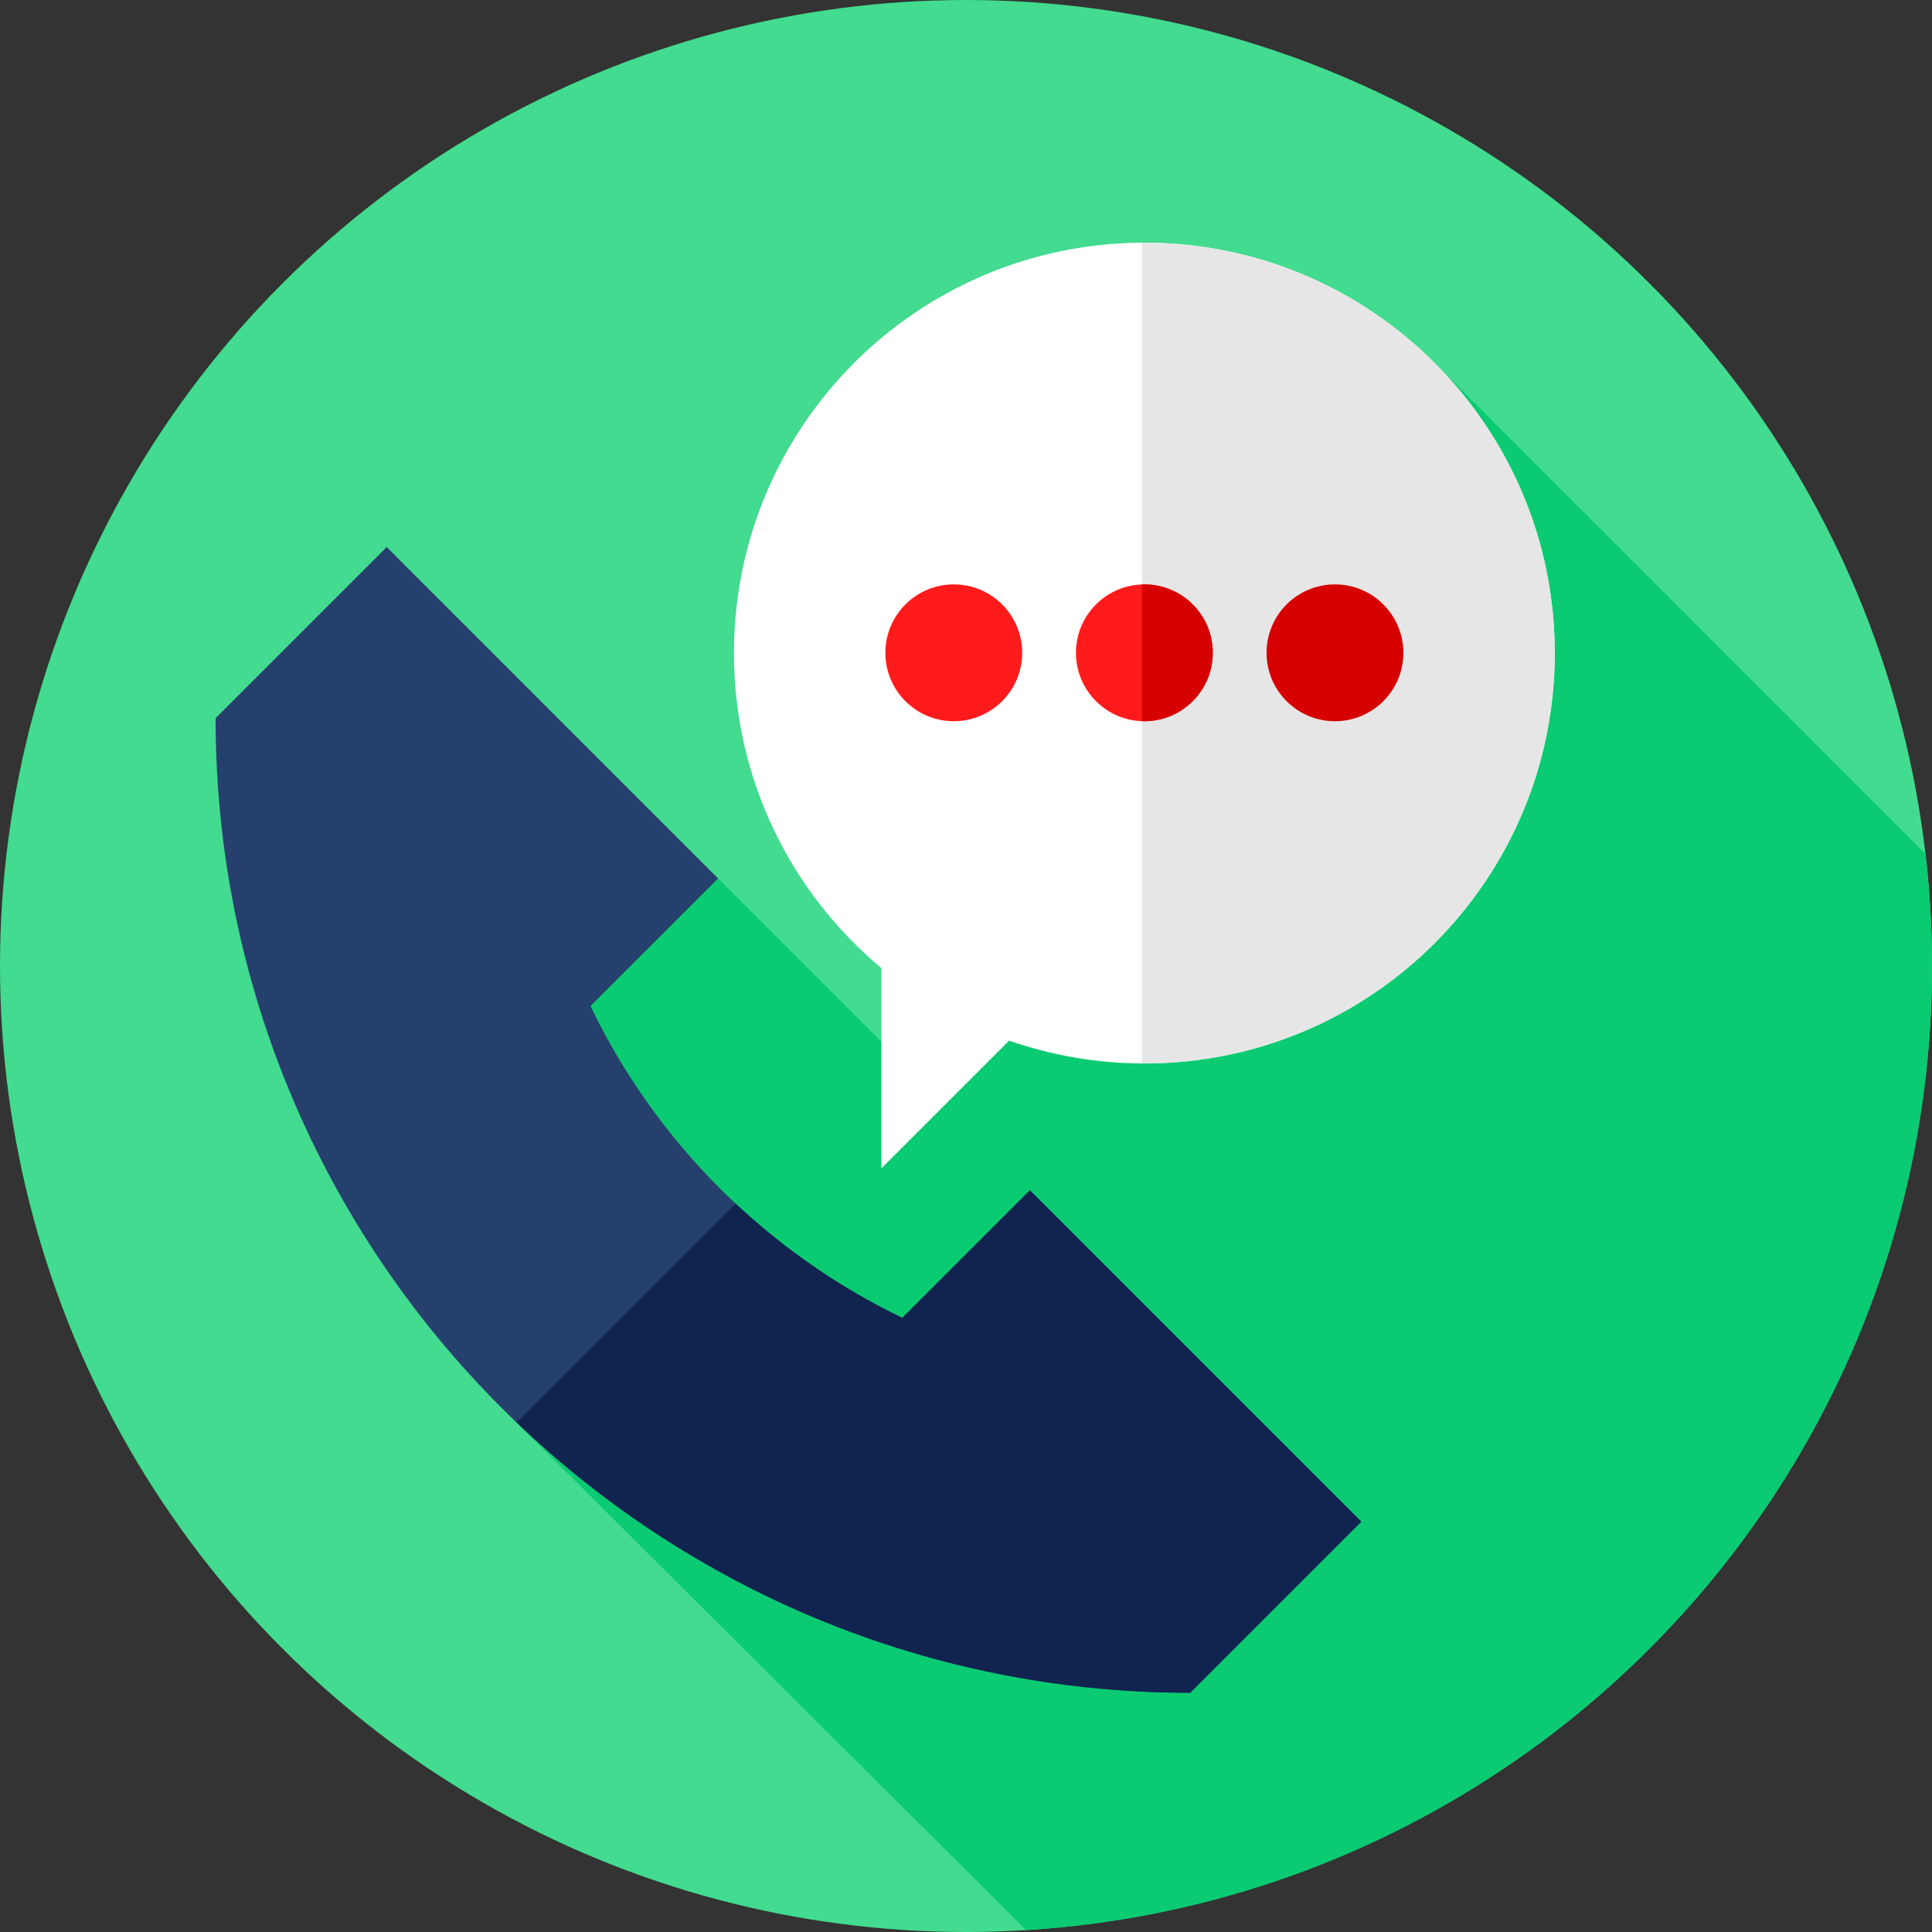 <?xml version="1.0" encoding="iso-8859-1"?>
<!-- Generator: Adobe Illustrator 19.0.0, SVG Export Plug-In . SVG Version: 6.00 Build 0)  -->
<svg version="1.1" id="Capa_1" xmlns="http://www.w3.org/2000/svg" xmlns:xlink="http://www.w3.org/1999/xlink" x="0px" y="0px"
	 viewBox="0 0 512 512" style="enable-background:new 0 0 512 512;" xml:space="preserve">
<rect x="0" y="0" width="512" height="512" fill="#333333" stroke="none"/>
<circle style="fill:#42DB8F;" cx="256" cy="256" r="256"/>
<path style="fill:#0ACB72;" d="M512,256c0-10.046-0.598-19.952-1.724-29.697L378.979,95.007L244.67,287.166L190.304,232.8
	l-83.542,37.391l22.781,99.459l142.384,141.842C405.891,503.267,512,392.034,512,256z"/>
<path style="fill:#FFFFFF;" d="M303.266,64.315c-60.065,0-108.757,48.692-108.757,108.757c0,33.547,15.193,63.543,39.07,83.493
	v53.064l33.85-33.85c11.222,3.916,23.279,6.051,35.837,6.051c60.065,0,108.757-48.692,108.757-108.757
	S363.331,64.315,303.266,64.315z"/>
<path style="fill:#E6E6E6;" d="M303.266,64.315c-0.224,0-0.447,0.007-0.671,0.008v217.492c0.225,0.001,0.446,0.014,0.671,0.014
	c60.065,0,108.757-48.692,108.757-108.757S363.331,64.315,303.266,64.315z"/>
<path style="fill:#26406D;" d="M272.935,315.432l-33.817,33.816c-36.05-17.339-65.292-46.582-82.631-82.632l33.817-33.816
	l-87.825-87.827l-45.346,45.345c0.001,142.643,115.637,258.281,258.281,258.285l45.346-45.345L272.935,315.432z"/>
<path style="fill:#11244F;" d="M360.76,403.258l-87.825-87.827l-33.817,33.816c-16.28-7.83-31.164-18.094-44.198-30.31
	l-58.027,58.027c46.38,44.374,109.266,71.637,178.521,71.639L360.76,403.258z"/>
<g>
	<circle style="fill:#FF1B1B;" cx="252.76" cy="173" r="18.13"/>
	<circle style="fill:#FF1B1B;" cx="303.27" cy="173" r="18.13"/>
</g>
<g>
	<path style="fill:#D60000;" d="M303.266,154.868c-0.227,0-0.447,0.025-0.671,0.034v36.196c0.225,0.008,0.445,0.034,0.671,0.034
		c10.014,0,18.132-8.118,18.132-18.132S313.28,154.868,303.266,154.868z"/>
	<circle style="fill:#D60000;" cx="353.78" cy="173" r="18.13"/>
</g>
<g>
</g>
<g>
</g>
<g>
</g>
<g>
</g>
<g>
</g>
<g>
</g>
<g>
</g>
<g>
</g>
<g>
</g>
<g>
</g>
<g>
</g>
<g>
</g>
<g>
</g>
<g>
</g>
<g>
</g>
</svg>
